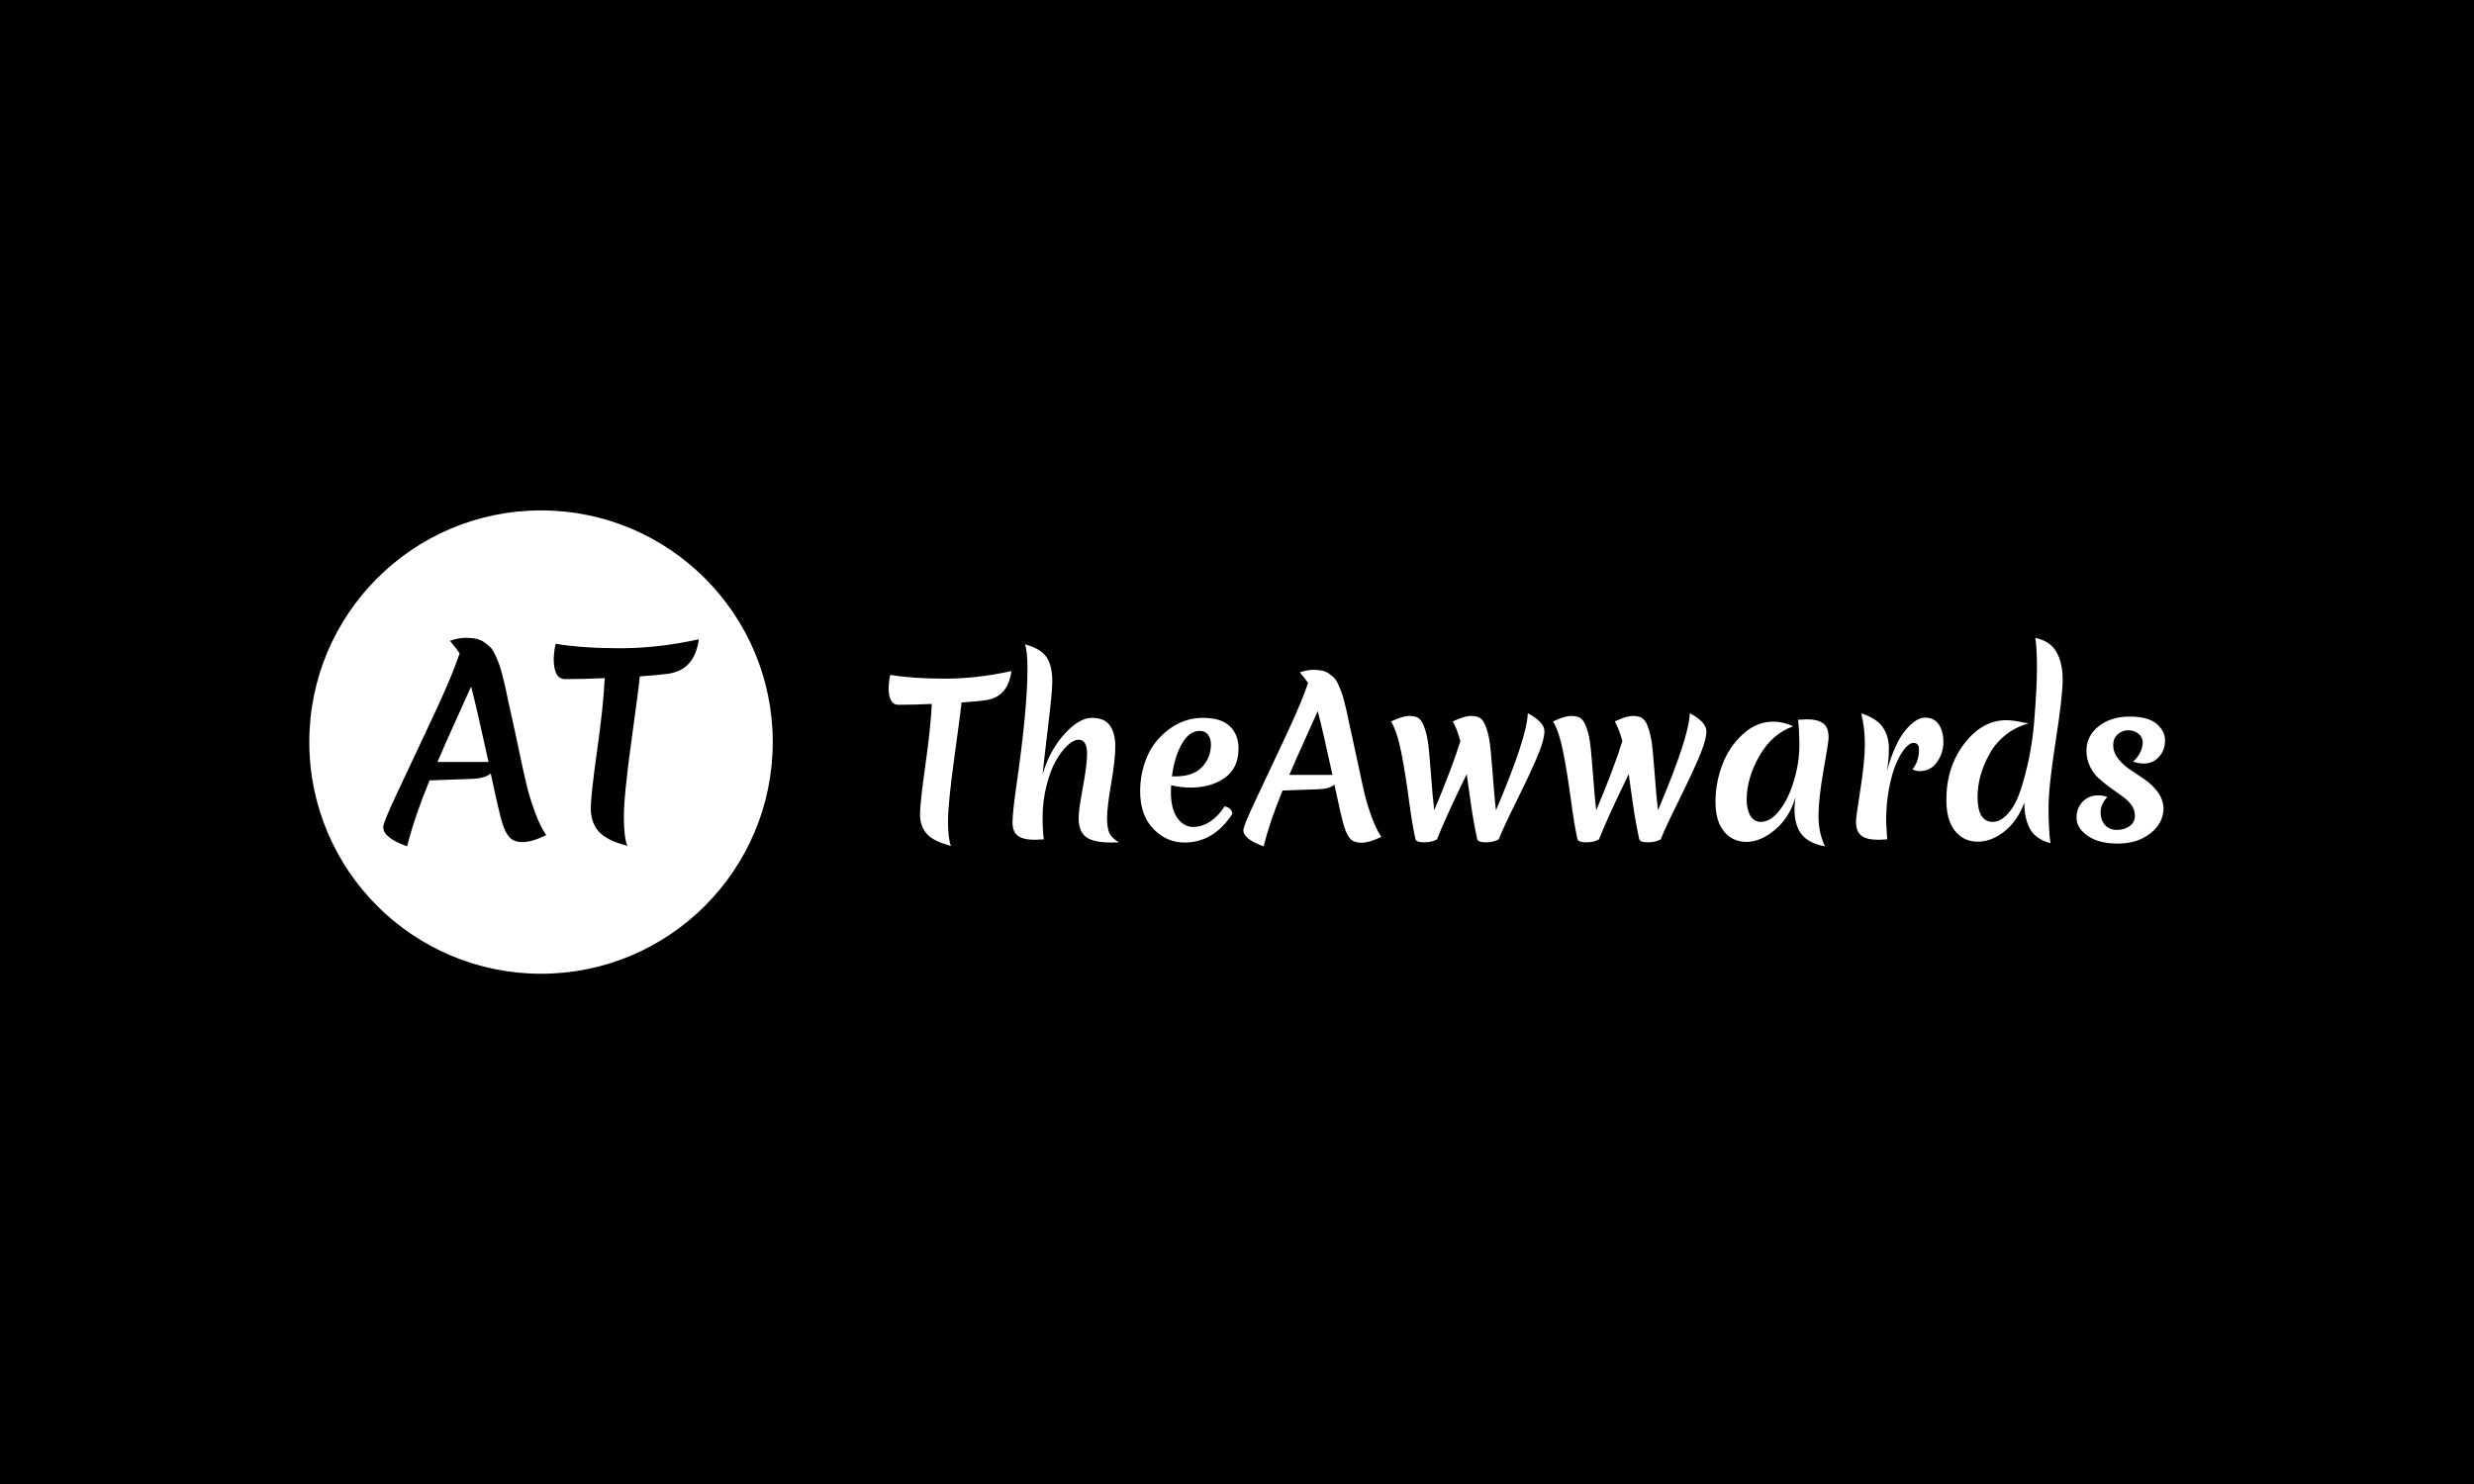 <svg xmlns="http://www.w3.org/2000/svg" version="1.1" xmlns:xlink="http://www.w3.org/1999/xlink" xmlns:svgjs="http://svgjs.dev/svgjs" width="100%" height="100%" viewBox="0 0 1000 600"><rect width="1000" height="600" x="0" y="0" fill="#000000"/><g><circle r="166.667" cx="389.117" cy="411.339" fill="White" transform="matrix(0.562,0,0,0.562,0,68.859)"/><path d="M376.041 483.281Q369.602 483.281 366.57 479.975Q363.512 476.669 361.374 469.957Q359.211 463.245 352.947 433.886L352.947 433.886Q348.845 437.466 339.523 437.814L339.523 437.814L308.921 438.908Q298.008 465.557 292.813 486.339L292.813 486.339Q275.635 480.249 275.635 472.542L275.635 472.542Q275.635 469.137 286.026 447.136Q296.392 425.111 309.543 397.095Q322.718 369.103 327.367 356.376L327.367 356.376L330.574 347.625Q329.157 345.114 323.613 338.477L323.613 338.477Q330.052 336.339 334.8 336.339Q339.523 336.339 342.655 337.06Q345.787 337.781 348.224 339.471Q350.635 341.162 352.499 342.952Q354.389 344.741 356.004 348.247Q357.62 351.727 358.689 354.511Q359.758 357.27 361.101 362.292Q362.443 367.314 363.238 370.968Q364.059 374.647 365.401 381.185Q366.744 387.698 368.161 393.789Q369.602 399.879 373.182 416.982Q376.762 434.06 378.825 442.562Q380.888 451.064 384.717 461.629Q388.57 472.194 392.871 478.285L392.871 478.285Q382.479 483.281 376.041 483.281ZM338.827 371.415L338.827 371.415Q336.316 377.158 327.814 395.852Q319.312 414.546 314.664 425.658L314.664 425.658L351.356 425.658Q342.929 387.002 338.827 371.415ZM398.24 351.379L398.24 351.379Q398.588 344.393 399.682 340.64L399.682 340.64Q418.997 343.847 446.019 343.847Q473.066 343.847 502.599 337.408L502.599 337.408Q499.541 360.154 479.505 362.292L479.505 362.292Q473.24 363.187 460.164 364.082L460.164 364.082Q459.816 369.277 454.273 409.45Q448.704 449.647 448.704 464.861Q448.704 480.075 451.215 485.966L451.215 485.966Q436.001 482.038 430.458 475.5Q424.914 468.963 424.914 459.292Q424.914 449.647 429.463 417.33Q434.037 385.013 434.932 365.325L434.932 365.325Q420.439 366.046 406.468 366.046L406.468 366.046Q398.24 366.046 398.24 351.379Z " fill="#000000" transform="matrix(0.562,0,0,0.562,0,68.859)"/><path d="M639.117 372.092L639.117 372.092Q639.411 366.179 640.337 363.002L640.337 363.002Q656.688 365.716 679.563 365.716Q702.459 365.716 727.459 360.266L727.459 360.266Q724.87 379.521 707.909 381.331L707.909 381.331Q702.606 382.088 691.537 382.846L691.537 382.846Q691.242 387.244 686.549 421.251Q681.836 455.278 681.836 468.157Q681.836 481.036 683.961 486.023L683.961 486.023Q671.082 482.699 666.39 477.164Q661.697 471.629 661.697 463.443Q661.697 455.278 665.548 427.922Q669.42 400.565 670.177 383.898L670.177 383.898Q657.909 384.508 646.082 384.508L646.082 384.508Q639.117 384.508 639.117 372.092ZM749.87 434.508L749.87 434.508Q754.879 417.4 765.485 405.657Q776.091 393.915 785.245 393.915Q794.42 393.915 798.292 399.428Q802.143 404.963 802.143 414.433Q802.143 423.902 799.197 441.032Q796.23 458.14 796.23 465.948Q796.23 473.755 798.208 477.311Q800.186 480.868 804.879 483.456L804.879 483.456Q802.9 483.603 799.26 483.603L799.26 483.603Q786.549 483.603 781.162 479.668Q775.775 475.733 775.775 465.885L775.775 465.885Q775.775 460.266 778.805 443.978Q781.836 427.69 781.836 419.672L781.836 419.672Q781.836 409.656 775.775 409.656L775.775 409.656Q772.156 409.656 767.757 413.759Q763.359 417.842 759.34 424.891Q755.321 431.941 752.606 442.989Q749.87 454.058 749.87 465.043Q749.87 476.028 750.775 481.331L750.775 481.331Q745.935 481.625 744.42 481.625L744.42 481.625Q735.792 481.625 732.004 478.679Q728.216 475.733 728.216 469.209Q728.216 462.686 730.783 444.357L730.783 444.357Q738.97 388.002 738.97 358.751L738.97 358.751Q738.97 345.577 737.139 341.032L737.139 341.032Q748.502 344.062 752.669 350.186Q756.836 356.331 756.836 367.547L756.836 367.547Q756.836 375.123 753.89 399.365Q750.943 423.608 749.87 434.508ZM856.541 444.062L856.541 444.062Q849.26 444.062 842.294 442.4L842.294 442.4Q842.147 443.915 842.147 447.092L842.147 447.092Q842.147 459.656 846.84 466.032Q851.533 472.387 858.056 472.387Q864.58 472.387 870.472 468.452Q876.385 464.517 880.783 457.551L880.783 457.551Q886.234 458.751 886.234 463.149L886.234 463.149Q872.913 483.603 851.848 483.603L851.848 483.603Q839.117 483.603 829.563 473.839Q820.03 464.054 820.03 446.629L820.03 446.629Q820.03 433.603 825.017 421.861Q830.026 410.119 840.927 402.017Q851.848 393.915 865.106 393.915Q878.363 393.915 884.571 399.975Q890.779 406.036 890.779 415.885L890.779 415.885Q890.779 430.11 880.868 437.097Q870.935 444.062 856.541 444.062ZM862.896 403.3L862.896 403.3Q855.173 403.3 849.87 412.854Q844.567 422.387 842.905 436.023L842.905 436.023L845.177 436.023Q858.351 436.023 864.643 429.205Q870.935 422.387 870.935 412.854L870.935 412.854Q870.935 408.898 868.894 406.099Q866.853 403.3 862.896 403.3ZM979.268 483.751Q973.818 483.751 971.23 480.952Q968.662 478.153 966.853 472.471Q965.022 466.789 959.719 441.937L959.719 441.937Q956.246 444.967 948.355 445.262L948.355 445.262L922.45 446.188Q913.212 468.746 908.814 486.339L908.814 486.339Q894.273 481.183 894.273 474.66L894.273 474.66Q894.273 471.777 903.048 453.153Q911.844 434.508 922.976 410.792Q934.108 387.097 938.065 376.322L938.065 376.322L940.779 368.915Q939.58 366.789 934.866 361.171L934.866 361.171Q940.337 359.361 944.336 359.361Q948.355 359.361 951.007 359.971Q953.658 360.581 955.699 362.012Q957.762 363.443 959.34 364.959Q960.939 366.474 962.307 369.441Q963.654 372.387 964.58 374.744Q965.485 377.08 966.621 381.331Q967.757 385.581 968.431 388.675Q969.125 391.789 970.262 397.324Q971.398 402.837 972.597 407.993Q973.818 413.149 976.848 427.627Q979.879 442.084 981.625 449.281Q983.351 456.478 986.613 465.422Q989.874 474.365 993.515 479.521L993.515 479.521Q984.719 483.751 979.268 483.751ZM947.745 389.054L947.745 389.054Q945.64 393.915 938.443 409.74Q931.246 425.565 927.29 434.971L927.29 434.971L958.351 434.971Q951.238 402.248 947.745 389.054ZM1077.9 481.331L1077.9 481.331Q1074.113 483.456 1068.578 483.456Q1063.065 483.456 1062.454 481.183L1062.454 481.183Q1059.719 468.746 1057.593 453.595Q1055.489 438.443 1054.879 434.361L1054.879 434.361Q1038.97 467.231 1033.519 481.331L1033.519 481.331Q1029.879 483.456 1024.26 483.456Q1018.662 483.456 1018.052 481.183L1018.052 481.183Q1015.779 471.482 1013.212 452.164Q1010.624 432.846 1007.762 418.368Q1004.879 403.911 1000.48 396.482L1000.48 396.482Q1008.814 392.547 1013.443 392.547Q1018.052 392.547 1020.262 394.125Q1022.45 395.725 1023.881 399.281Q1025.333 402.837 1026.238 406.941Q1027.143 411.023 1027.753 417.463Q1028.363 423.902 1028.805 429.816L1028.805 429.816Q1030.489 452.08 1031.541 460.413L1031.541 460.413Q1044.883 428.595 1050.333 410.581L1050.333 410.581Q1047.913 401.785 1044.883 396.482L1044.883 396.482Q1053.216 392.547 1057.825 392.547Q1062.454 392.547 1064.643 394.125Q1066.853 395.725 1068.283 399.281Q1069.714 402.837 1070.64 406.941Q1071.545 411.023 1072.156 417.463Q1072.745 423.902 1073.208 429.816L1073.208 429.816Q1074.87 452.08 1075.943 460.413L1075.943 460.413Q1098.355 407.699 1098.818 390.569L1098.818 390.569Q1110.792 396.945 1110.792 403.532Q1110.792 410.119 1104.879 423.671Q1098.965 437.244 1090.169 454.9Q1081.394 472.534 1077.9 481.331ZM1194.42 481.331L1194.42 481.331Q1190.632 483.456 1185.097 483.456Q1179.563 483.456 1178.974 481.183L1178.974 481.183Q1176.238 468.746 1174.113 453.595Q1171.987 438.443 1171.398 434.361L1171.398 434.361Q1155.489 467.231 1150.017 481.331L1150.017 481.331Q1146.398 483.456 1140.779 483.456Q1135.182 483.456 1134.571 481.183L1134.571 481.183Q1132.299 471.482 1129.731 452.164Q1127.143 432.846 1124.26 418.368Q1121.398 403.911 1117 396.482L1117 396.482Q1125.333 392.547 1129.942 392.547Q1134.571 392.547 1136.76 394.125Q1138.97 395.725 1140.4 399.281Q1141.853 402.837 1142.757 406.941Q1143.662 411.023 1144.273 417.463Q1144.883 423.902 1145.325 429.816L1145.325 429.816Q1146.987 452.08 1148.06 460.413L1148.06 460.413Q1161.381 428.595 1166.853 410.581L1166.853 410.581Q1164.411 401.785 1161.381 396.482L1161.381 396.482Q1169.714 392.547 1174.344 392.547Q1178.974 392.547 1181.162 394.125Q1183.351 395.725 1184.803 399.281Q1186.234 402.837 1187.139 406.941Q1188.065 411.023 1188.654 417.463Q1189.264 423.902 1189.727 429.816L1189.727 429.816Q1191.39 452.08 1192.442 460.413L1192.442 460.413Q1214.874 407.699 1215.337 390.569L1215.337 390.569Q1227.29 396.945 1227.29 403.532Q1227.29 410.119 1221.398 423.671Q1215.485 437.244 1206.688 454.9Q1197.913 472.534 1194.42 481.331ZM1256.246 452.69L1256.246 452.69Q1256.246 459.824 1258.898 464.285Q1261.549 468.746 1266.39 468.746L1266.39 468.746Q1273.502 468.746 1279.942 460.413Q1286.381 452.08 1290.253 439.054Q1294.125 426.028 1294.125 414.285Q1294.125 402.543 1293.199 395.262L1293.199 395.262Q1297.745 394.967 1299.576 394.967L1299.576 394.967Q1307.299 394.967 1311.234 397.85Q1315.169 400.733 1315.169 408.14L1315.169 408.14Q1315.169 411.023 1311.549 431.562Q1307.909 452.08 1307.909 464.433Q1307.909 476.785 1312.602 486.339L1312.602 486.339Q1301.238 484.361 1295.935 477.922Q1290.632 471.482 1290.632 459.361L1290.632 459.361Q1290.632 457.236 1291.242 451.175L1291.242 451.175Q1287.139 465.569 1276.701 474.365Q1266.242 483.14 1256.162 483.14Q1246.082 483.14 1239.959 475.649Q1233.814 468.157 1233.814 454.353Q1233.814 440.569 1238.738 427.627Q1243.662 414.664 1253.511 405.657Q1263.359 396.629 1275.48 396.629L1275.48 396.629Q1282.446 396.629 1289.727 399.975L1289.727 399.975Q1274.428 405.426 1265.337 421.398Q1256.246 437.391 1256.246 452.69ZM1357.151 432.088L1357.151 432.088Q1362.602 412.391 1370.262 403.069Q1377.9 393.746 1384.487 393.746Q1391.095 393.746 1394.42 398.671Q1397.745 403.595 1397.745 411.402Q1397.745 419.209 1393.136 425.733Q1388.507 432.236 1380.489 432.236L1380.489 432.236Q1378.363 432.236 1375.48 431.036L1375.48 431.036Q1380.173 425.123 1380.173 416.789L1380.173 416.789Q1380.173 411.928 1376.238 411.928L1376.238 411.928Q1373.355 411.928 1370.03 415.948Q1366.684 419.967 1363.654 427.017Q1360.624 434.066 1358.582 445.051Q1356.541 456.036 1356.541 468.452L1356.541 468.452Q1356.541 469.967 1357.299 481.331L1357.299 481.331Q1352.459 481.625 1351.091 481.625L1351.091 481.625Q1342.442 481.625 1338.654 478.595Q1334.866 475.565 1334.866 468.599L1334.866 468.599Q1334.866 465.569 1338.065 445.262Q1341.242 424.975 1341.242 412.917Q1341.242 400.88 1338.654 390.716L1338.654 390.716Q1349.723 394.209 1354.121 400.649Q1358.519 407.088 1358.519 415.653Q1358.519 424.218 1357.151 432.088ZM1422.303 450.733L1422.303 450.733Q1422.303 468.746 1433.204 468.746L1433.204 468.746Q1438.97 468.746 1444.42 462.539Q1449.87 456.331 1453.279 445.872Q1456.688 435.413 1459.193 423.523Q1461.697 411.634 1462.896 398.292L1462.896 398.292Q1465.022 372.534 1465.022 358.077Q1465.022 343.599 1463.822 336.339L1463.822 336.339Q1474.723 338.759 1479.121 346.629Q1483.519 354.521 1483.519 366.474Q1483.519 378.448 1478.427 411.023Q1473.355 443.599 1473.355 458.603Q1473.355 473.608 1474.723 484.066L1474.723 484.066Q1463.97 481.183 1459.95 473.671Q1455.931 466.179 1455.931 454.816L1455.931 454.816Q1451.238 467.842 1441.853 475.417Q1432.446 482.993 1422.45 482.993Q1412.454 482.993 1406.162 475.354Q1399.87 467.694 1399.87 452.837L1399.87 452.837Q1399.87 429.353 1412.749 412.475Q1425.628 395.577 1443.199 395.577L1443.199 395.577Q1448.208 395.577 1458.961 397.997L1458.961 397.997Q1449.576 400.417 1442.231 406.415Q1434.866 412.391 1430.783 420.114L1430.783 420.114Q1422.303 435.413 1422.303 450.733ZM1530.783 402.837Q1526.533 402.837 1523.208 405.657Q1519.883 408.456 1519.883 413.612Q1519.883 418.746 1523.439 423.292Q1526.996 427.837 1532.151 431.246Q1537.307 434.656 1542.526 438.233Q1547.745 441.789 1551.701 447.008Q1555.636 452.248 1556.078 458.603L1556.078 458.603Q1556.078 469.504 1546.693 476.933Q1537.307 484.361 1523.355 484.361Q1509.424 484.361 1501.47 478.763Q1493.515 473.145 1493.515 465.885Q1493.515 458.603 1497.976 454.142Q1502.459 449.66 1509.108 449.66L1509.108 449.66Q1512.602 449.66 1515.632 450.88L1515.632 450.88Q1510.792 456.036 1510.792 461.781Q1510.792 467.547 1513.97 471.019Q1517.147 474.512 1522.597 474.512Q1528.048 474.512 1531.773 471.714Q1535.476 468.915 1535.476 464.433Q1535.476 459.971 1532.909 456.478Q1530.321 453.006 1526.47 450.354Q1522.597 447.703 1518.052 444.357Q1513.507 441.032 1509.656 437.623Q1505.783 434.214 1503.216 428.974Q1500.628 423.755 1500.628 417.547L1500.628 417.547Q1500.628 406.794 1509.487 399.891Q1518.368 392.989 1531.625 392.989Q1544.883 392.989 1551.007 398.145Q1557.151 403.3 1557.151 410.203Q1557.151 417.084 1552.837 421.945Q1548.502 426.785 1541.684 426.785L1541.684 426.785Q1538.359 426.785 1534.108 425.417L1534.108 425.417Q1537.454 422.534 1539.264 418.831Q1541.095 415.127 1541.095 411.486Q1541.095 407.846 1538.065 405.342Q1535.034 402.837 1530.783 402.837Z " fill="White" transform="matrix(0.562,0,0,0.562,0,68.859)"/></g></svg>